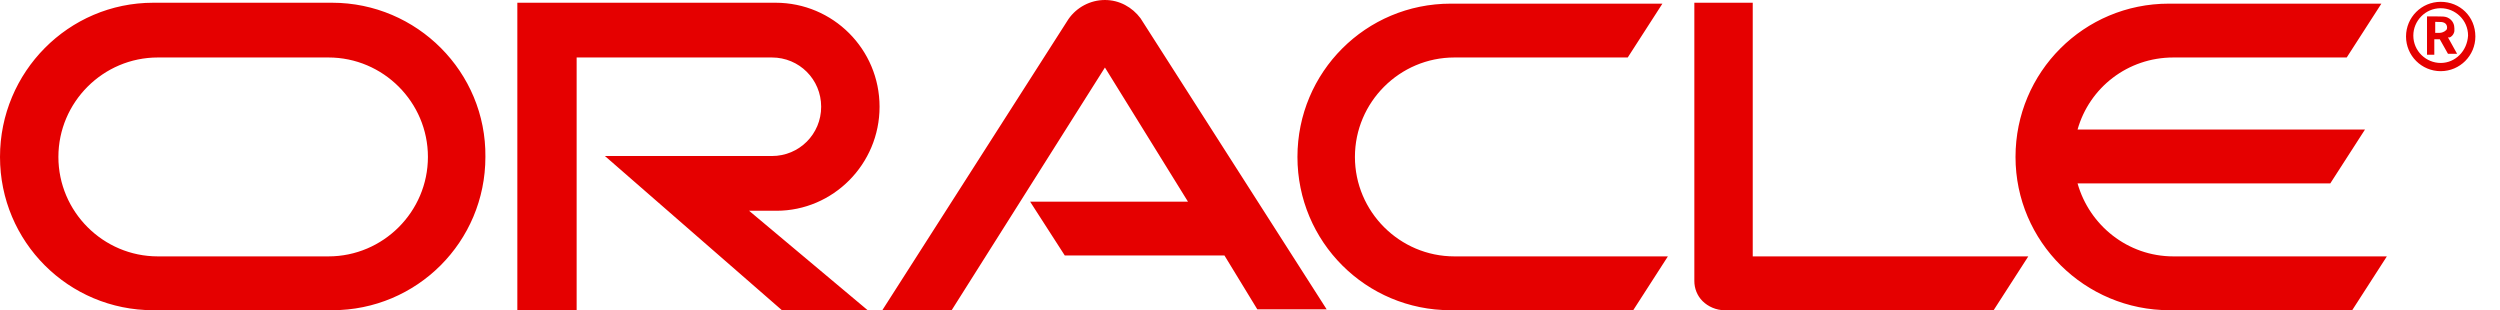 <?xml version="1.0" encoding="utf-8"?>
<!-- Generator: Adobe Illustrator 19.2.1, SVG Export Plug-In . SVG Version: 6.00 Build 0)  -->
<svg version="1.1" id="Layer_1" xmlns="http://www.w3.org/2000/svg" xmlns:xlink="http://www.w3.org/1999/xlink" x="0px" y="0px"
	 viewBox="0 0 274 34" style="enable-background:new 0 0 274 34;" xml:space="preserve">
<style type="text/css">
	.st0{fill:#E50000;}
</style>
<path class="st0" d="M121.1,0c-1.6,0-3.1,0.8-4,2.1L96.7,34h7.6l16.8-26.6l9.1,14.7h-17.3l3.8,5.9h17.5l3.6,5.9h7.6L125,2
	C124.1,0.8,122.7,0,121.1,0z M36.4,0.3H16.8C7.5,0.3,0,7.9,0,17.2S7.5,34,16.8,34h19.6c9.3,0,16.8-7.5,16.8-16.8
	C53.3,7.9,45.7,0.3,36.4,0.3z M36,28.1H17.3c-6,0-10.9-4.9-10.9-10.9S11.3,6.3,17.3,6.3H36c6,0,10.9,4.9,10.9,10.9S42,28.1,36,28.1z
	 M148.5,17.2c0-6,4.9-10.9,10.9-10.9h19l3.8-5.9H159c-9.3,0-16.8,7.5-16.8,16.8S149.7,34,159,34h20l3.8-5.9h-23.4
	C153.4,28.1,148.5,23.2,148.5,17.2z M96.4,11.7c0-6.3-5.1-11.4-11.4-11.4H56.7V34h6.5V6.3h21.4c3,0,5.4,2.4,5.4,5.4
	s-2.4,5.4-5.4,5.4H66.3L85.7,34h9.4l-13-10.9h3C91.3,23.1,96.4,18,96.4,11.7z M192.2,0.3h-6.5v30.5c0,0.8,0.3,1.6,0.9,2.2
	c0.6,0.6,1.5,1,2.4,1h29.5l3.8-5.9h-30.2V0.3H192.2z M227.7,20.1h27.7l3.8-5.9h-31.5c1.3-4.6,5.5-7.9,10.5-7.9h19l3.8-5.9h-23.3
	c-9.3,0-16.8,7.5-16.8,16.8S228.5,34,237.8,34h20l3.8-5.9h-23.4C233.2,28.1,229,24.7,227.7,20.1z M267.5,0.2c-2.1,0-3.8,1.7-3.8,3.8
	s1.7,3.8,3.8,3.8s3.8-1.7,3.8-3.8C271.3,1.8,269.6,0.2,267.5,0.2z M267.5,6.9c-1.6,0-3-1.3-3-3c0-1.6,1.3-3,3-3c1.6,0,3,1.3,3,3
	C270.4,5.6,269.1,6.9,267.5,6.9z M268.5,4.1c0.4-0.2,0.5-0.6,0.5-0.7c0-0.2,0-0.3,0-0.3c0-0.3-0.1-0.9-0.8-1.2
	c-0.3-0.1-0.5-0.1-1.1-0.1H266V6h0.8V4.3h0.6l0.9,1.6h1l-1-1.8C268.4,4.1,268.4,4.1,268.5,4.1z M268.1,3.3c-0.2,0.2-0.5,0.3-0.7,0.3
	h-0.5V2.4h0.2c0.4,0,0.6,0,0.8,0.1c0.2,0.1,0.3,0.3,0.3,0.5C268.2,3.1,268.2,3.2,268.1,3.3z"/>
</svg>
